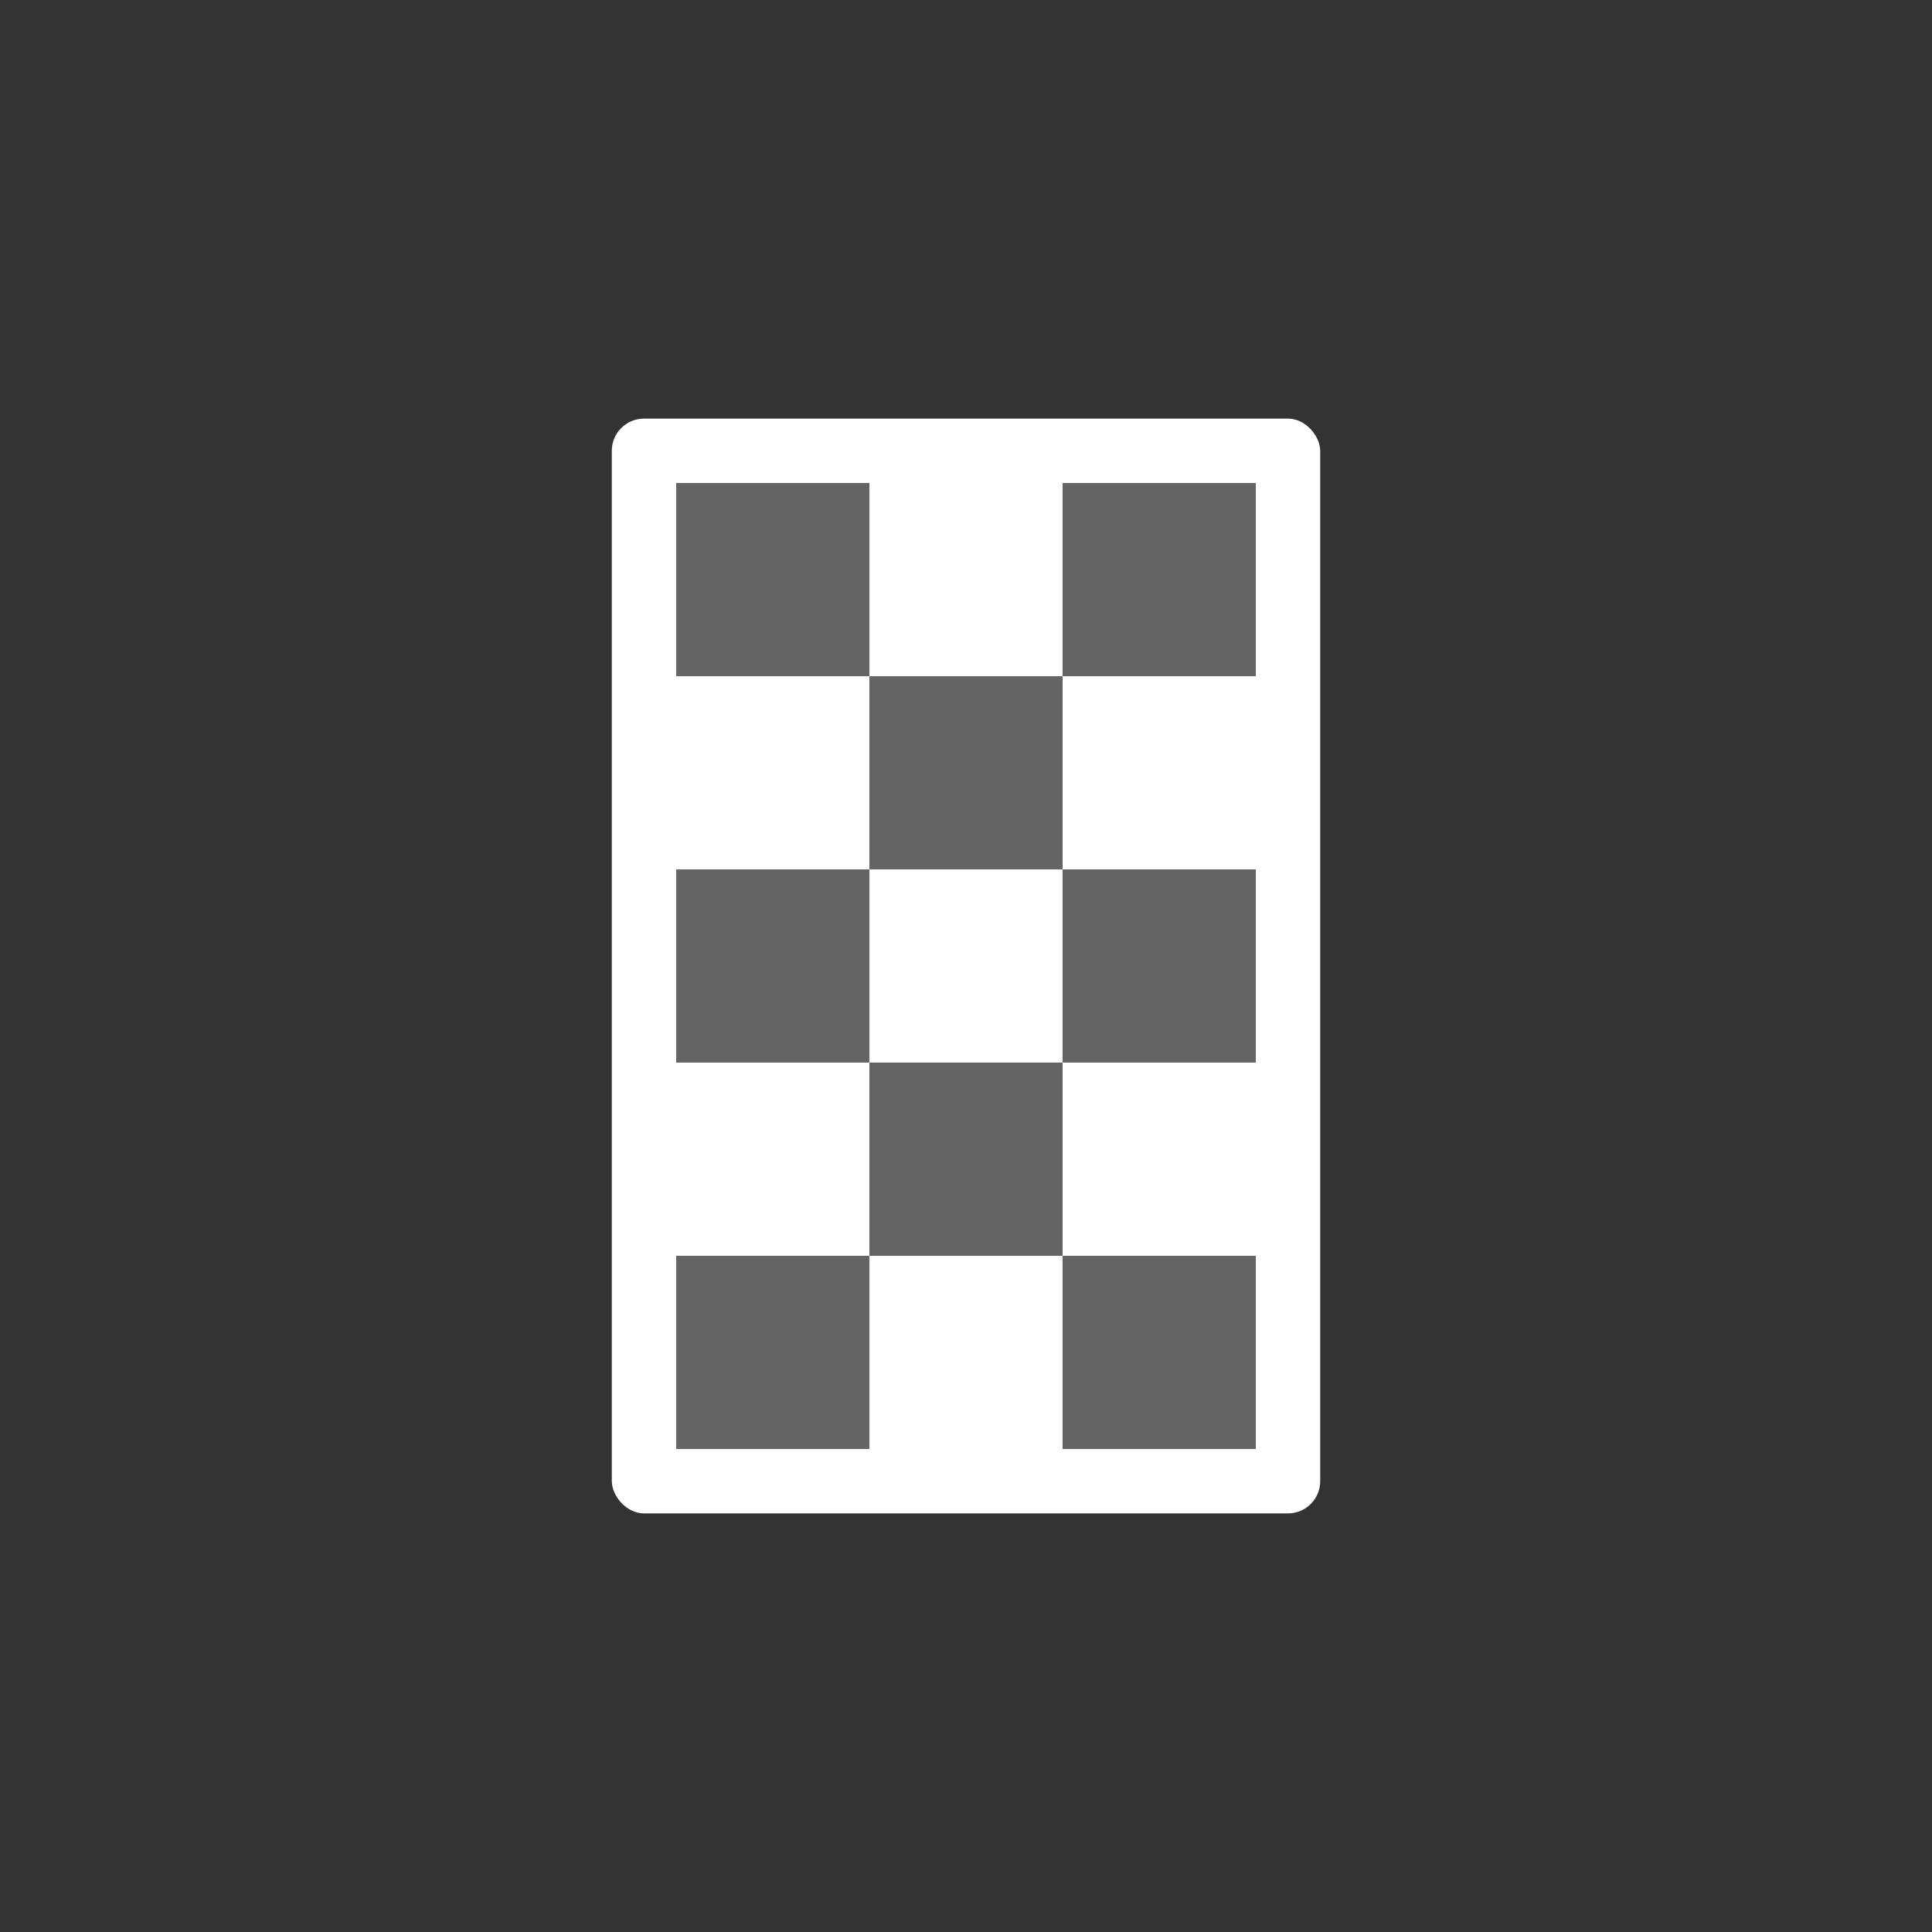 <svg width="60" height="60" viewBox="0 0 60 60" fill="none" xmlns="http://www.w3.org/2000/svg">
<rect x="0" y="0" width="60" height="60" fill="#333333" stroke="none"/>
<rect x="19" y="13" width="22" height="34" rx="1" fill="white"/>
<path fill-rule="evenodd" clip-rule="evenodd" d="M21 15H27V21H21V15ZM33 21H27V27H21V33H27V39H21V45H27V39H33V45H39V39H33V33H39V27H33V21ZM33 21V15H39V21H33ZM33 27H27V33H33V27Z" fill="#646464"/>
</svg>
